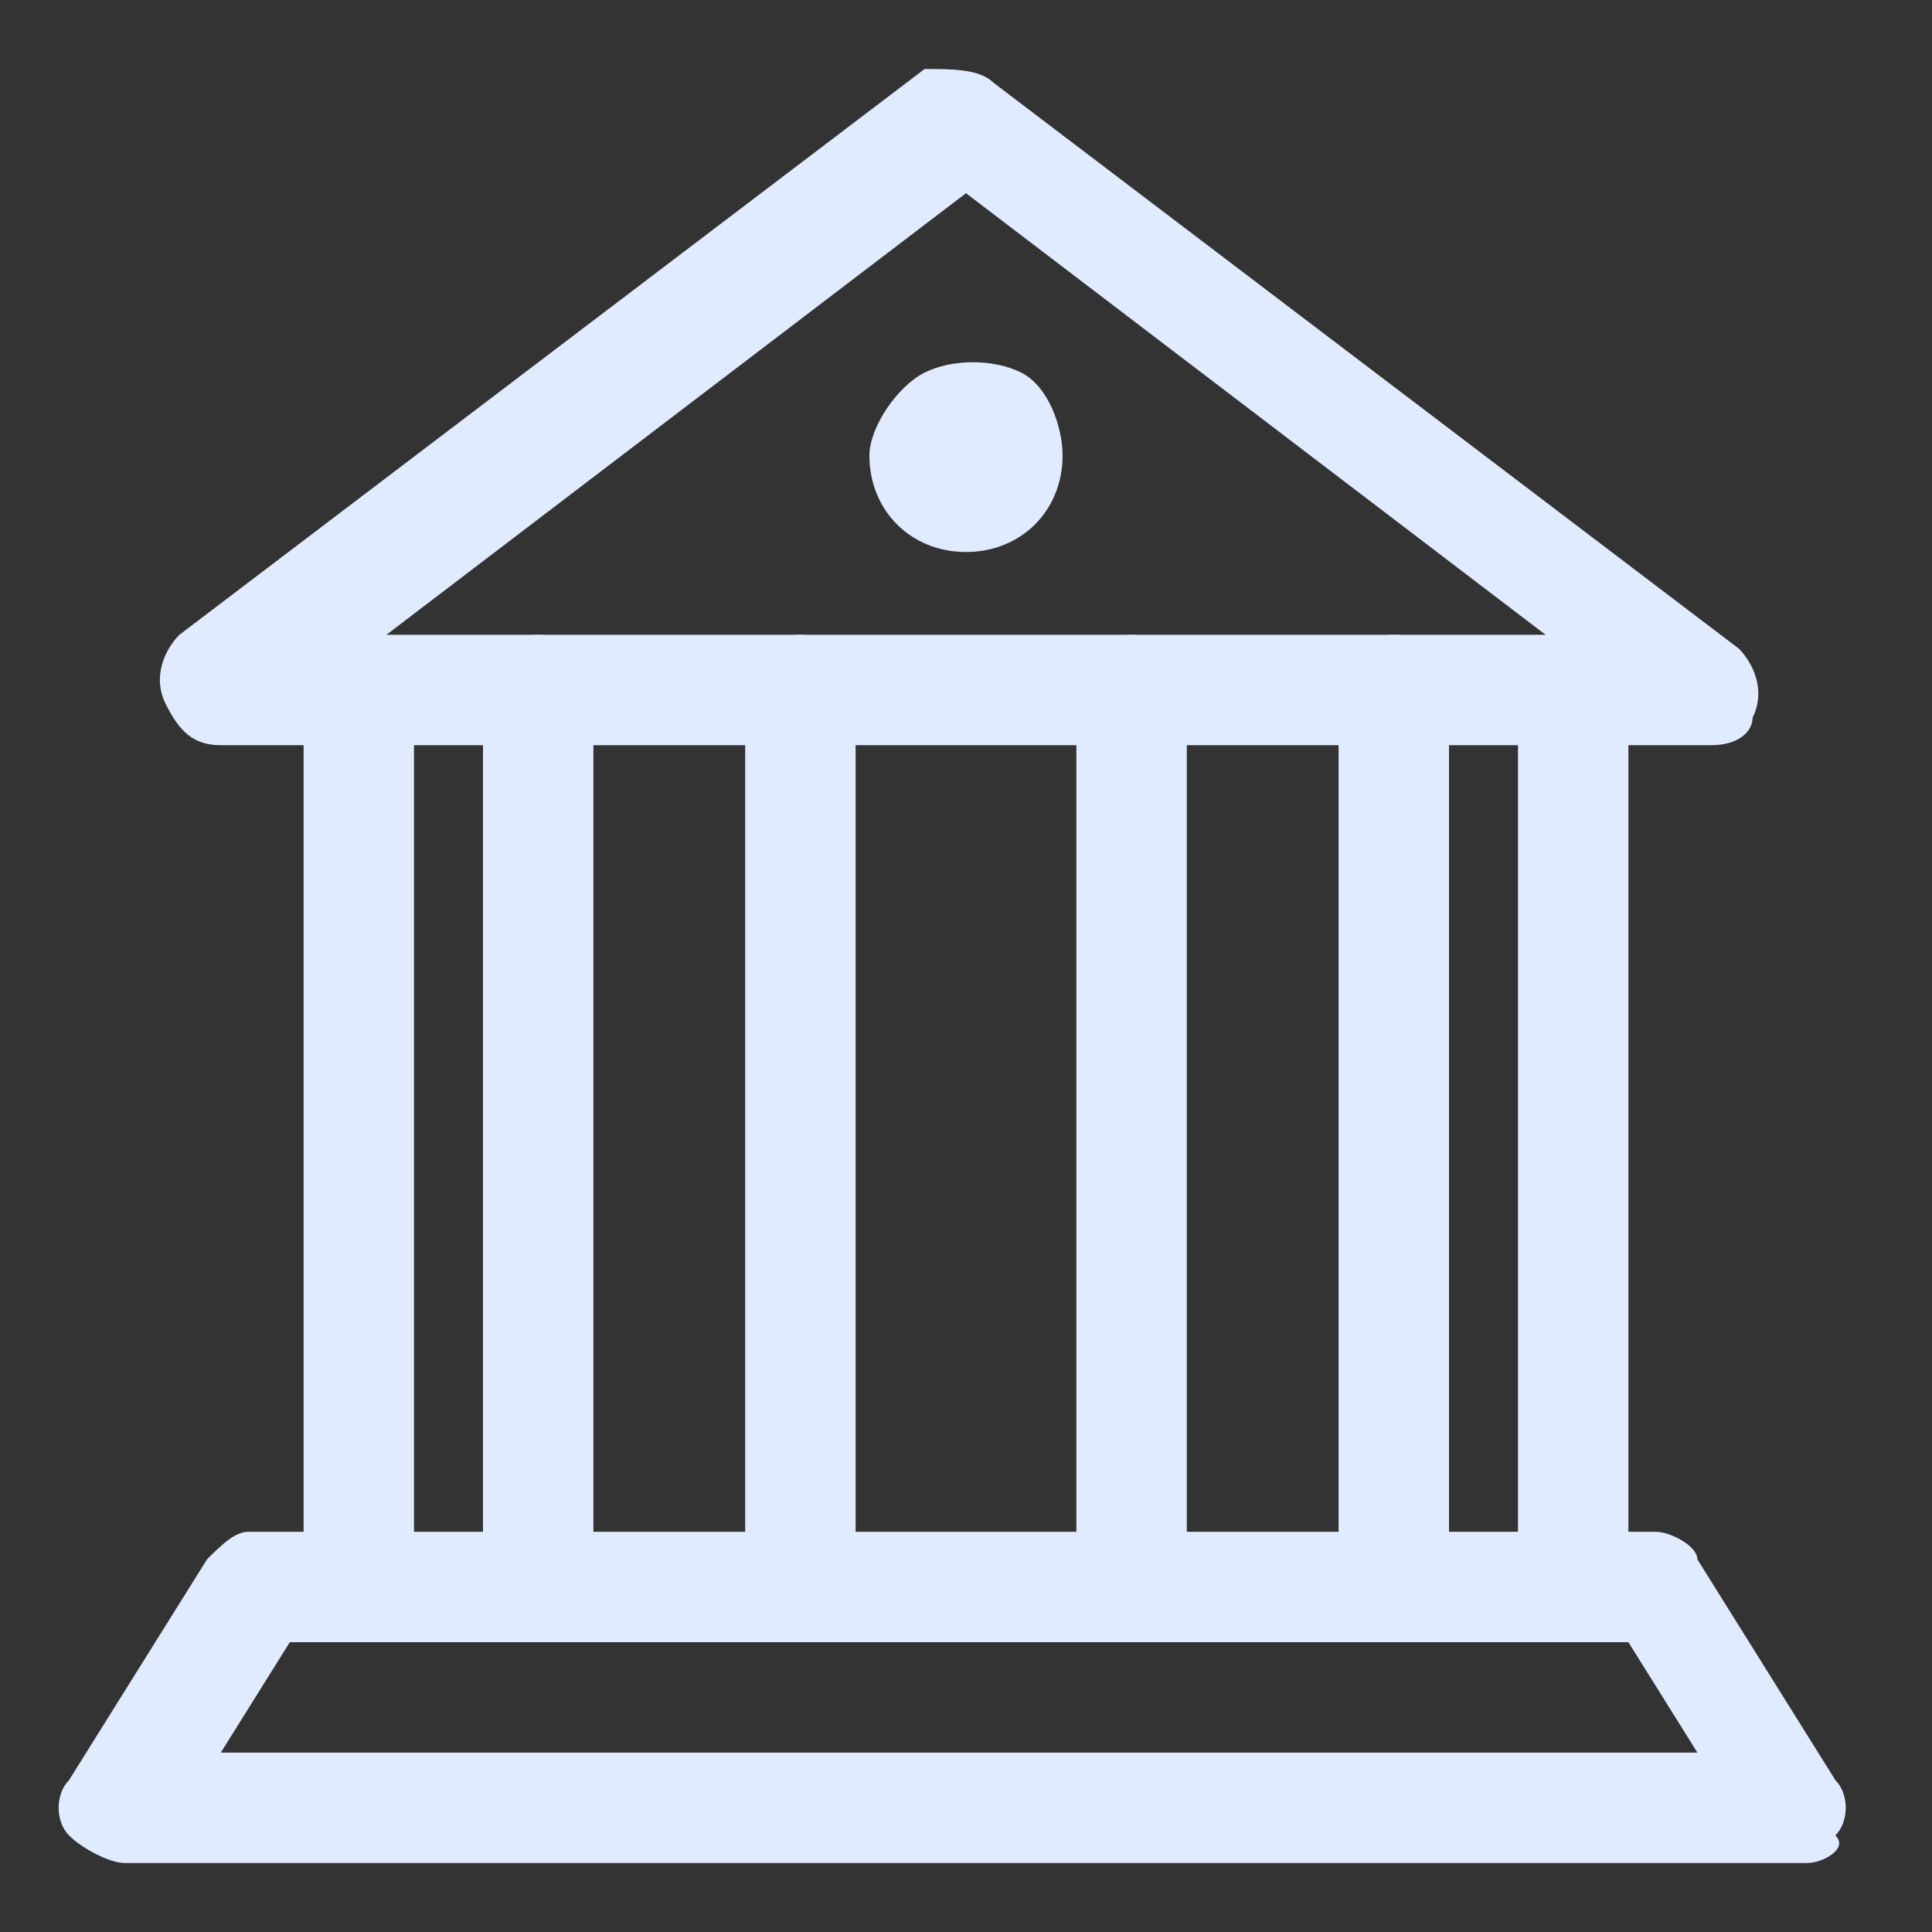 <?xml version="1.0" encoding="utf-8"?>
<!-- Generator: Adobe Illustrator 25.3.1, SVG Export Plug-In . SVG Version: 6.00 Build 0)  -->
<svg version="1.1" id="图层_1" xmlns="http://www.w3.org/2000/svg" xmlns:xlink="http://www.w3.org/1999/xlink" x="0px" y="0px"
	 viewBox="0 0 14 14" style="enable-background:new 0 0 14 14;" xml:space="preserve">
<rect x="0" y="0" width="14" height="14" fill="#333333" stroke="none"/>
<style type="text/css">
	.st0{fill:#E1EBFF;}
</style>
<g id="政企管理">
	<g id="zhengfufeiyinglijigou" transform="translate(0.5, 0.5)">
		<path id="形状" class="st0" d="M11.9,4.9H1.1c-0.2,0-0.3-0.1-0.4-0.3c-0.1-0.2,0-0.4,0.1-0.5l5.4-4.1C6.4,0,6.6,0,6.7,0.1
			l5.4,4.1c0.1,0.1,0.2,0.3,0.1,0.5C12.2,4.8,12.1,4.9,11.9,4.9z M2.3,4.1h8.4L6.5,0.9L2.3,4.1z"/>
		<path id="形状_1_" class="st0" d="M3.4,11.4C3.2,11.4,3,11.2,3,11V4.5c0-0.2,0.2-0.4,0.4-0.4s0.4,0.2,0.4,0.4V11
			C3.8,11.2,3.6,11.4,3.4,11.4z M2.1,11.4c-0.2,0-0.4-0.2-0.4-0.4V4.5c0-0.2,0.2-0.4,0.4-0.4s0.4,0.2,0.4,0.4V11
			C2.5,11.2,2.3,11.4,2.1,11.4z M5.3,11.4c-0.2,0-0.4-0.2-0.4-0.4V4.5c0-0.2,0.2-0.4,0.4-0.4c0.2,0,0.4,0.2,0.4,0.4V11
			C5.7,11.2,5.5,11.4,5.3,11.4z M7.7,11.4c-0.2,0-0.4-0.2-0.4-0.4V4.5c0-0.2,0.2-0.4,0.4-0.4c0.2,0,0.4,0.2,0.4,0.4V11
			C8.1,11.2,8,11.4,7.7,11.4z M9.6,11.4c-0.2,0-0.4-0.2-0.4-0.4V4.5c0-0.2,0.2-0.4,0.4-0.4S10,4.2,10,4.5V11
			C10,11.2,9.8,11.4,9.6,11.4z M10.9,11.4c-0.2,0-0.4-0.2-0.4-0.4V4.5c0-0.2,0.2-0.4,0.4-0.4c0.2,0,0.4,0.2,0.4,0.4V11
			C11.3,11.2,11.2,11.4,10.9,11.4z"/>
		<path id="形状_2_" class="st0" d="M12.6,13H0.4c-0.1,0-0.3-0.1-0.4-0.2s-0.1-0.3,0-0.4l1-1.6c0.1-0.1,0.2-0.2,0.3-0.2h10.2
			c0.1,0,0.3,0.1,0.3,0.2l1,1.6c0.1,0.1,0.1,0.3,0,0.4C12.9,12.9,12.7,13,12.6,13z M1.1,12.2h10.7l-0.5-0.8H1.6L1.1,12.2z"/>
		<path id="路径" class="st0" d="M5.8,2.8c0,0.4,0.3,0.7,0.7,0.7s0.7-0.3,0.7-0.7c0-0.2-0.1-0.5-0.3-0.6c-0.2-0.1-0.5-0.1-0.7,0
			C6,2.3,5.8,2.6,5.8,2.8L5.8,2.8z"/>
	</g>
</g>
</svg>
